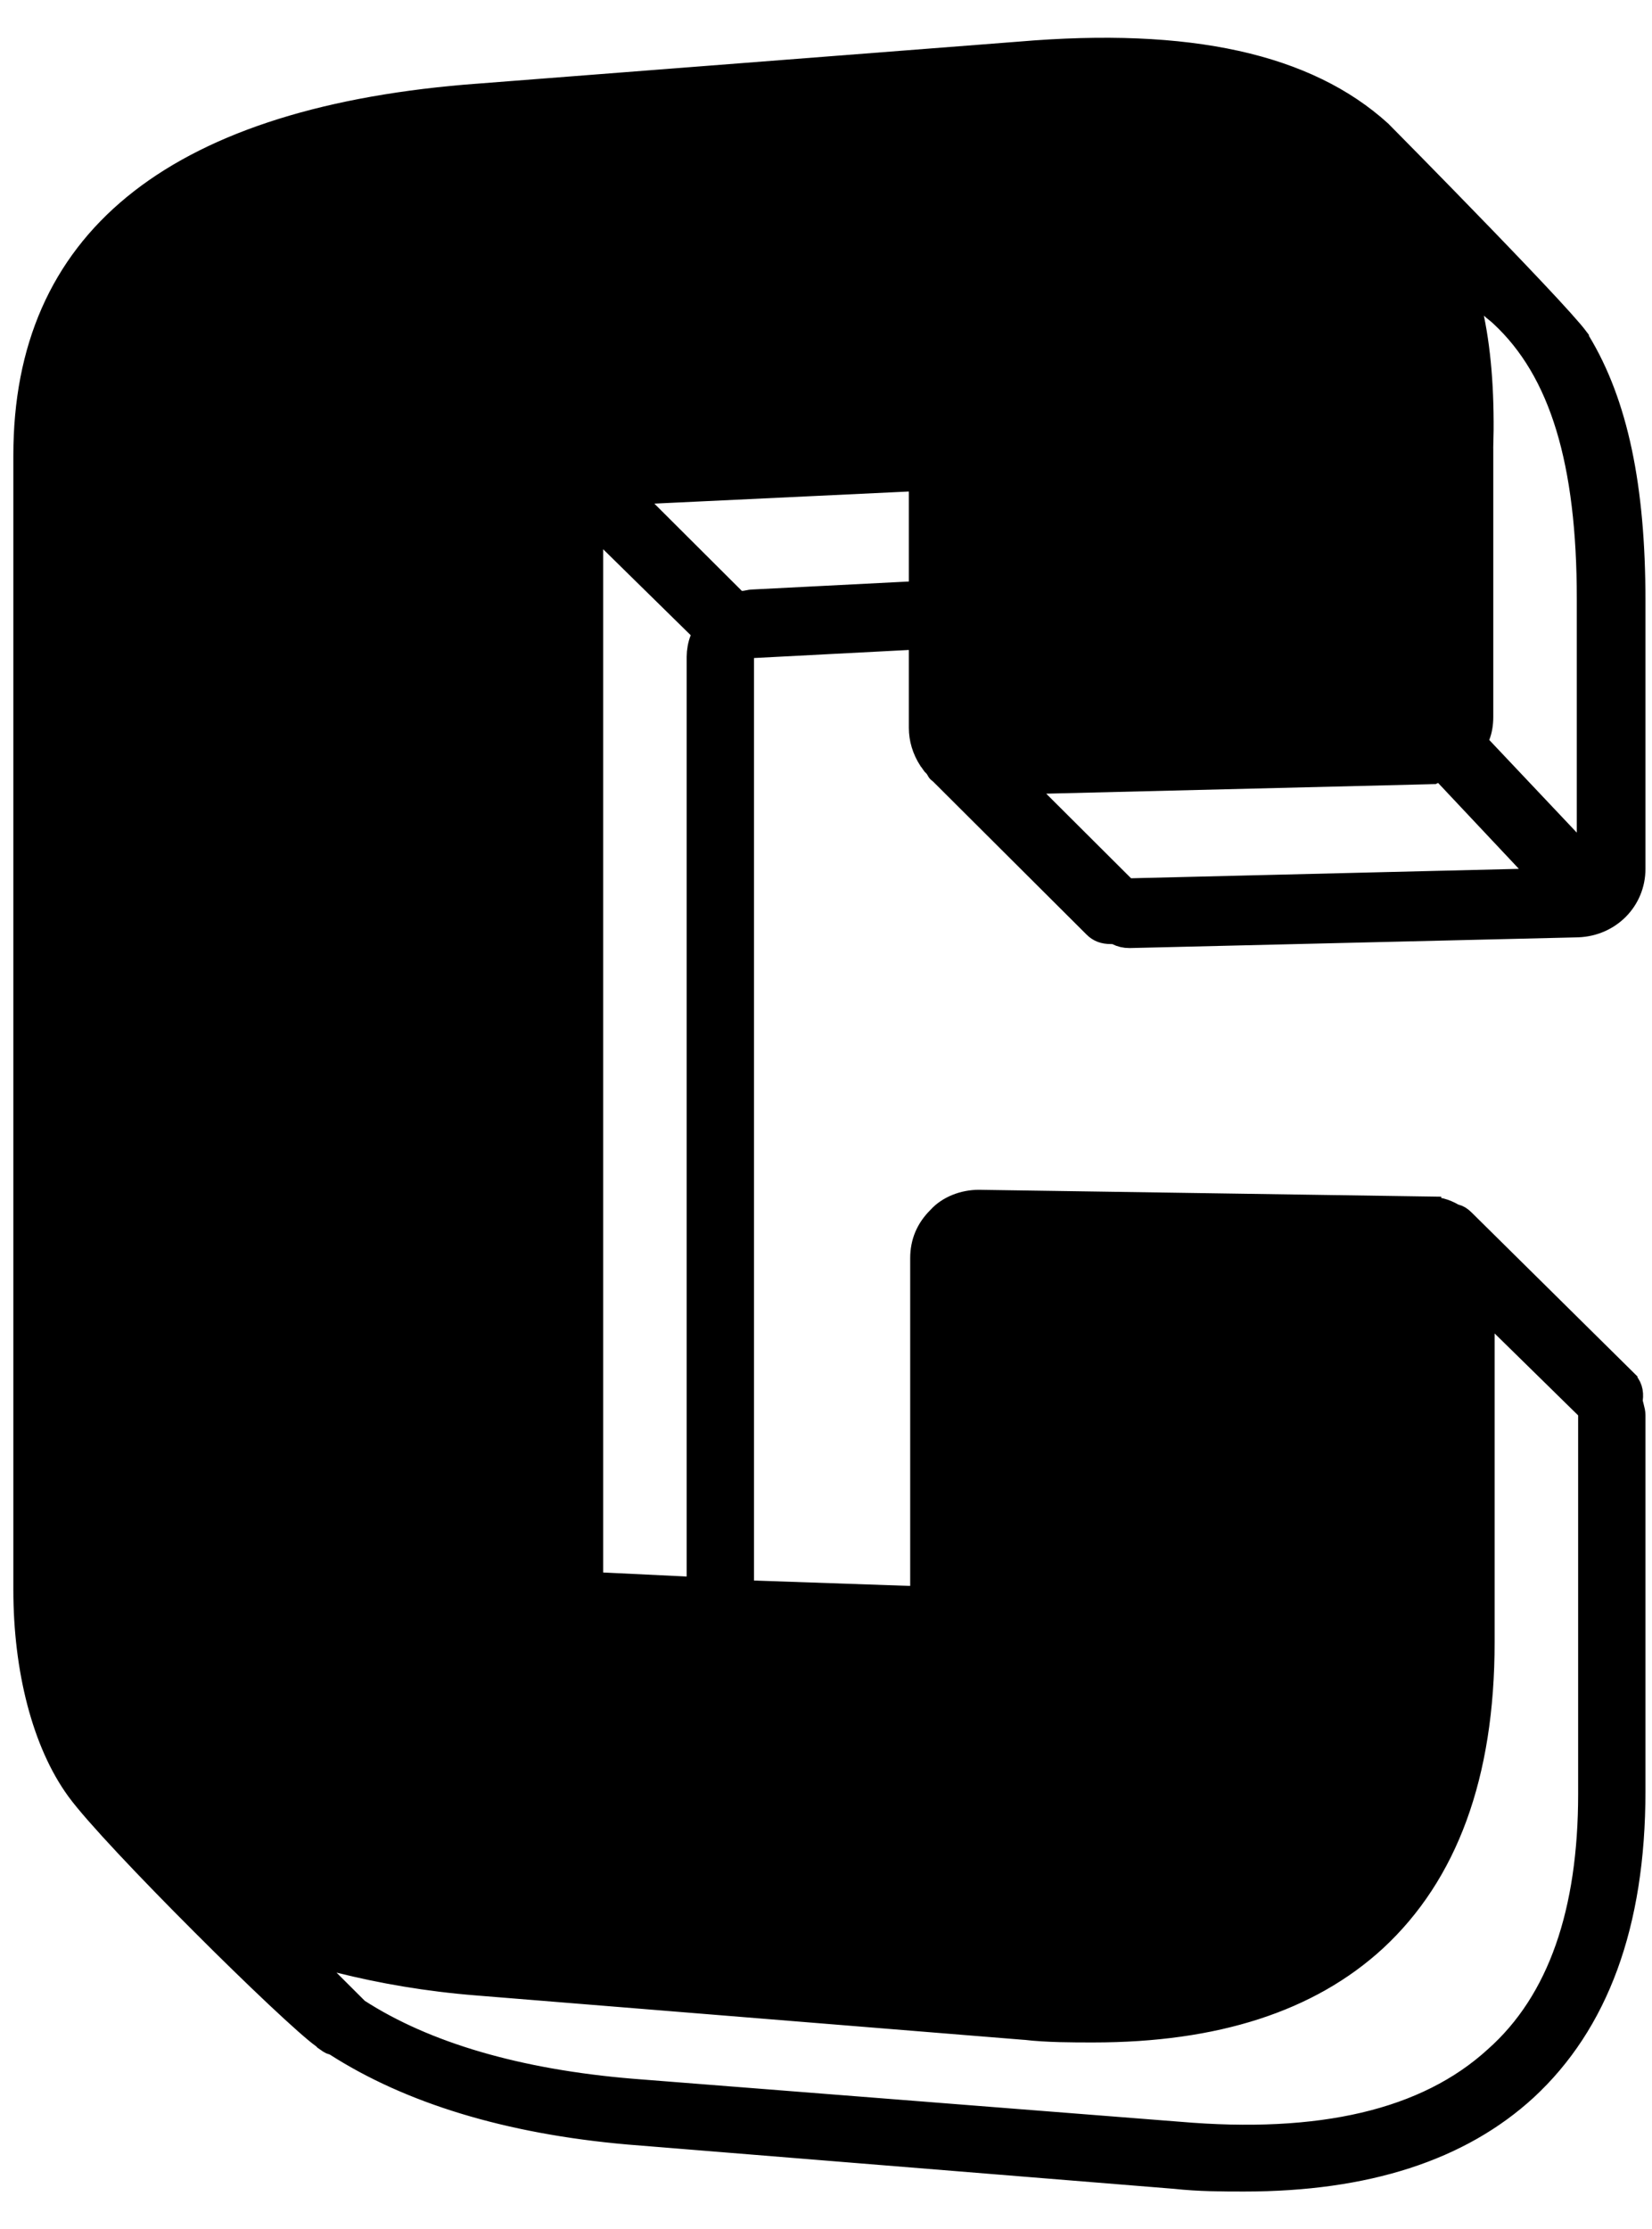 <svg width="43" height="58" viewBox="0 0 43 58" fill="none" xmlns="http://www.w3.org/2000/svg">
<path d="M29.113 24.235L29.036 24.197H28.95H28.914C28.747 24.197 28.637 24.153 28.543 24.059L24.561 20.09C24.556 20.083 24.552 20.076 24.547 20.07C24.515 20.024 24.479 19.993 24.455 19.975C24.438 19.946 24.411 19.906 24.372 19.866L24.346 19.84C24.343 19.836 24.338 19.829 24.33 19.818C24.323 19.806 24.309 19.786 24.296 19.767C24.288 19.756 24.277 19.743 24.264 19.727C24.102 19.477 24.024 19.206 24.024 18.939V16.912V16.525L23.638 16.545L19.607 16.755L19.258 16.773V17.122V41.126V41.481L19.613 41.493L23.679 41.633L24.059 41.646V41.265V32.74C24.059 32.35 24.195 32.024 24.477 31.743L24.484 31.736L24.49 31.729C24.722 31.472 25.104 31.326 25.477 31.326C25.478 31.326 25.479 31.326 25.479 31.326L37.146 31.5V31.501H37.151C37.403 31.501 37.585 31.554 37.776 31.662L37.82 31.687L37.869 31.699C37.928 31.714 37.977 31.741 38.049 31.813L38.05 31.814L42.255 35.97C42.255 35.971 42.255 35.971 42.255 35.971C42.377 36.093 42.417 36.221 42.395 36.398L42.386 36.466L42.403 36.533C42.411 36.567 42.419 36.595 42.425 36.62C42.451 36.721 42.462 36.763 42.462 36.828V46.611C42.462 50.072 41.501 52.615 39.672 54.307C37.973 55.867 35.55 56.656 32.385 56.656C31.821 56.656 31.21 56.655 30.602 56.588L30.602 56.588L30.591 56.587L16.363 55.434C16.363 55.434 16.362 55.434 16.362 55.434C13.214 55.158 10.682 54.367 8.783 53.15L8.732 53.117L8.673 53.103C8.65 53.097 8.633 53.089 8.611 53.075C8.597 53.066 8.581 53.055 8.558 53.038C8.543 53.028 8.525 53.014 8.504 53L8.494 52.989L8.472 52.967L8.446 52.949C8.261 52.819 7.832 52.439 7.256 51.898C6.69 51.365 6.001 50.695 5.309 50.002C3.914 48.608 2.534 47.153 2.081 46.534C1.198 45.327 0.715 43.422 0.715 41.37V11.846C0.715 9.076 1.667 6.941 3.534 5.409C5.416 3.864 8.267 2.898 12.12 2.569C12.12 2.569 12.12 2.569 12.121 2.569L26.524 1.451L26.527 1.451C30.972 1.07 33.996 1.773 35.881 3.482L35.881 3.482L35.895 3.496L35.944 3.546L36.118 3.722C36.265 3.871 36.472 4.081 36.718 4.331C37.211 4.833 37.861 5.497 38.508 6.166C39.156 6.836 39.8 7.51 40.282 8.03C40.523 8.291 40.72 8.51 40.856 8.67C40.915 8.74 40.96 8.795 40.99 8.835V8.839L41.043 8.927C42.01 10.522 42.462 12.681 42.462 15.62V22.608C42.462 23.379 41.857 23.993 41.066 24.022C41.066 24.022 41.065 24.022 41.064 24.022L29.401 24.301C29.285 24.301 29.201 24.279 29.113 24.235ZM24.479 20.019C24.479 20.02 24.478 20.019 24.478 20.017C24.478 20.018 24.479 20.019 24.479 20.019ZM38.883 7.952L38.014 7.086L38.264 8.287C38.466 9.264 38.536 10.386 38.502 11.662L38.501 11.662V11.671V18.659C38.501 18.832 38.472 18.993 38.423 19.116L38.335 19.335L38.497 19.506L40.775 21.917L41.41 22.588V21.664V15.585C41.41 12.027 40.707 9.626 39.123 8.156C39.075 8.109 39.02 8.065 38.981 8.034L38.976 8.03C38.928 7.992 38.901 7.97 38.883 7.952ZM29.181 23.113L29.292 23.224L29.449 23.22L39.544 22.975L40.367 22.955L39.803 22.356L37.7 20.12L37.513 19.921L37.283 20.035C37.28 20.035 37.277 20.036 37.273 20.036C37.25 20.038 37.224 20.039 37.187 20.039V20.039L37.178 20.039L27.223 20.284L26.364 20.305L26.972 20.911L29.181 23.113ZM16.441 54.455L16.442 54.455L30.671 55.573C30.671 55.573 30.672 55.573 30.672 55.573C34.361 55.891 37.148 55.264 38.975 53.593C40.66 52.098 41.445 49.74 41.445 46.681V36.898V36.898V36.898V36.898V36.898V36.898V36.898V36.898V36.898V36.898V36.898V36.898V36.898V36.898V36.897V36.897V36.897V36.897V36.897V36.897V36.897V36.897V36.897V36.897V36.897V36.897V36.897V36.897V36.897V36.897V36.897V36.897V36.897V36.897V36.897V36.897V36.897V36.897V36.897V36.896V36.896V36.896V36.896V36.896V36.896V36.896V36.896V36.896V36.896V36.896V36.896V36.896V36.896V36.896V36.896V36.895V36.895V36.895V36.895V36.895V36.895V36.895V36.895V36.895V36.895V36.895V36.895V36.895V36.895V36.895V36.895V36.895V36.894V36.894V36.894V36.894V36.894V36.894V36.894V36.894V36.894V36.894V36.894V36.894V36.894V36.894V36.893V36.893V36.893V36.893V36.893V36.893V36.893V36.893V36.893V36.893V36.893V36.892V36.892V36.892V36.892V36.892V36.892V36.892V36.892V36.892V36.892V36.892V36.892V36.891V36.891V36.891V36.891V36.891V36.891V36.891V36.891V36.891V36.891V36.891V36.89V36.89V36.89V36.89V36.89V36.89V36.89V36.89V36.889V36.889V36.889V36.889V36.889V36.889V36.889V36.889V36.889V36.889V36.889V36.888V36.888V36.888V36.888V36.888V36.888V36.888V36.888V36.888V36.887V36.887V36.887V36.887V36.887V36.887V36.887V36.886V36.886V36.886V36.886V36.886V36.886V36.886V36.886V36.886V36.885V36.885V36.885V36.885V36.885V36.885V36.885V36.885V36.884V36.884V36.884V36.884V36.884V36.884V36.884V36.883V36.883V36.883V36.883V36.883V36.883V36.883V36.883V36.883V36.882V36.882V36.882V36.882V36.882V36.882V36.882V36.881V36.881V36.881V36.881V36.881V36.881V36.881V36.88V36.88V36.88V36.88V36.88V36.88V36.88V36.879V36.879V36.879V36.879V36.879V36.879V36.879V36.878V36.878V36.878V36.878V36.878V36.878V36.877V36.877V36.877V36.877V36.877V36.877V36.877V36.876V36.876V36.876V36.876V36.876V36.876V36.876V36.875V36.875V36.875V36.875V36.875V36.875V36.874V36.874V36.874V36.874V36.874V36.874V36.873V36.873V36.873V36.873V36.873V36.873V36.873V36.872V36.872V36.872V36.872V36.872V36.871V36.871V36.871V36.871V36.871V36.871V36.87V36.87V36.87V36.87V36.87V36.87V36.87V36.869V36.869V36.869V36.869V36.869V36.868V36.868V36.868V36.868V36.868V36.868V36.867V36.867V36.867V36.867V36.867V36.867V36.866V36.866V36.866V36.866V36.866V36.866V36.865V36.865V36.865V36.865V36.865V36.864V36.864V36.864V36.864V36.864V36.864V36.863V36.863V36.863V36.863V36.863V36.862V36.862V36.862V36.862V36.862V36.862V36.861V36.861V36.861V36.861V36.861V36.861V36.86V36.86V36.86V36.86V36.86V36.859V36.859V36.859V36.859V36.859V36.858V36.858V36.858V36.858V36.858V36.858V36.857V36.857V36.857V36.857V36.857V36.856V36.856V36.856V36.856V36.856V36.855V36.855V36.855V36.855V36.855V36.855V36.854V36.854V36.854V36.854V36.854V36.853V36.853V36.853V36.853V36.853V36.852V36.852V36.852V36.852V36.852V36.851V36.851V36.851V36.851V36.851V36.85V36.85V36.85V36.85V36.85V36.849V36.849V36.849V36.849V36.849V36.849V36.848V36.848V36.848V36.848V36.847V36.847V36.847V36.847V36.847V36.846V36.846V36.846V36.846V36.846V36.846V36.845V36.845V36.845V36.845V36.844V36.844V36.844V36.844V36.844V36.843V36.843V36.843V36.843V36.843V36.843V36.842V36.842V36.842V36.842V36.842V36.841V36.841V36.841V36.841V36.84V36.84V36.84V36.84V36.84V36.84V36.839V36.839V36.839V36.839V36.839V36.838V36.838V36.838V36.838V36.837V36.837V36.837V36.837V36.837V36.837V36.836V36.836V36.836V36.836V36.835V36.835V36.835V36.835V36.835V36.834V36.834V36.834V36.834V36.834V36.833V36.833V36.833V36.833V36.833V36.832V36.832V36.832V36.832V36.832V36.831V36.831V36.831V36.831V36.831V36.83V36.83V36.83V36.83V36.83V36.829V36.829V36.829V36.829V36.828V36.828V36.828V36.674L41.335 36.566L39.161 34.434L38.536 33.821V34.697V42.733C38.536 46.194 37.576 48.737 35.746 50.429C34.047 51.989 31.625 52.777 28.459 52.777C27.895 52.777 27.284 52.777 26.677 52.71L26.677 52.709L26.666 52.709L12.435 51.556L12.434 51.556C11.124 51.452 9.952 51.246 8.849 50.971L7.559 50.65L8.5 51.588L9.236 52.322L9.264 52.35L9.297 52.371C11.047 53.497 13.46 54.207 16.441 54.455ZM15.332 40.916V41.266L15.682 41.283L17.855 41.388L18.241 41.407V41.021V17.087C18.241 16.954 18.269 16.791 18.32 16.665L18.411 16.438L18.236 16.266L15.958 14.03L15.332 13.416V14.292V40.916ZM19.562 15.708H19.565L19.575 15.707L23.675 15.498L24.024 15.48V15.13V12.79V12.404L23.639 12.422L17.015 12.737L16.182 12.776L16.772 13.364L19.051 15.636L19.158 15.743H19.31C19.355 15.743 19.397 15.737 19.425 15.733C19.455 15.728 19.485 15.722 19.505 15.718C19.528 15.713 19.543 15.711 19.555 15.709C19.558 15.708 19.56 15.708 19.562 15.708Z" fill="#000000" stroke="#000000" stroke-width="0.735"/>
</svg>
